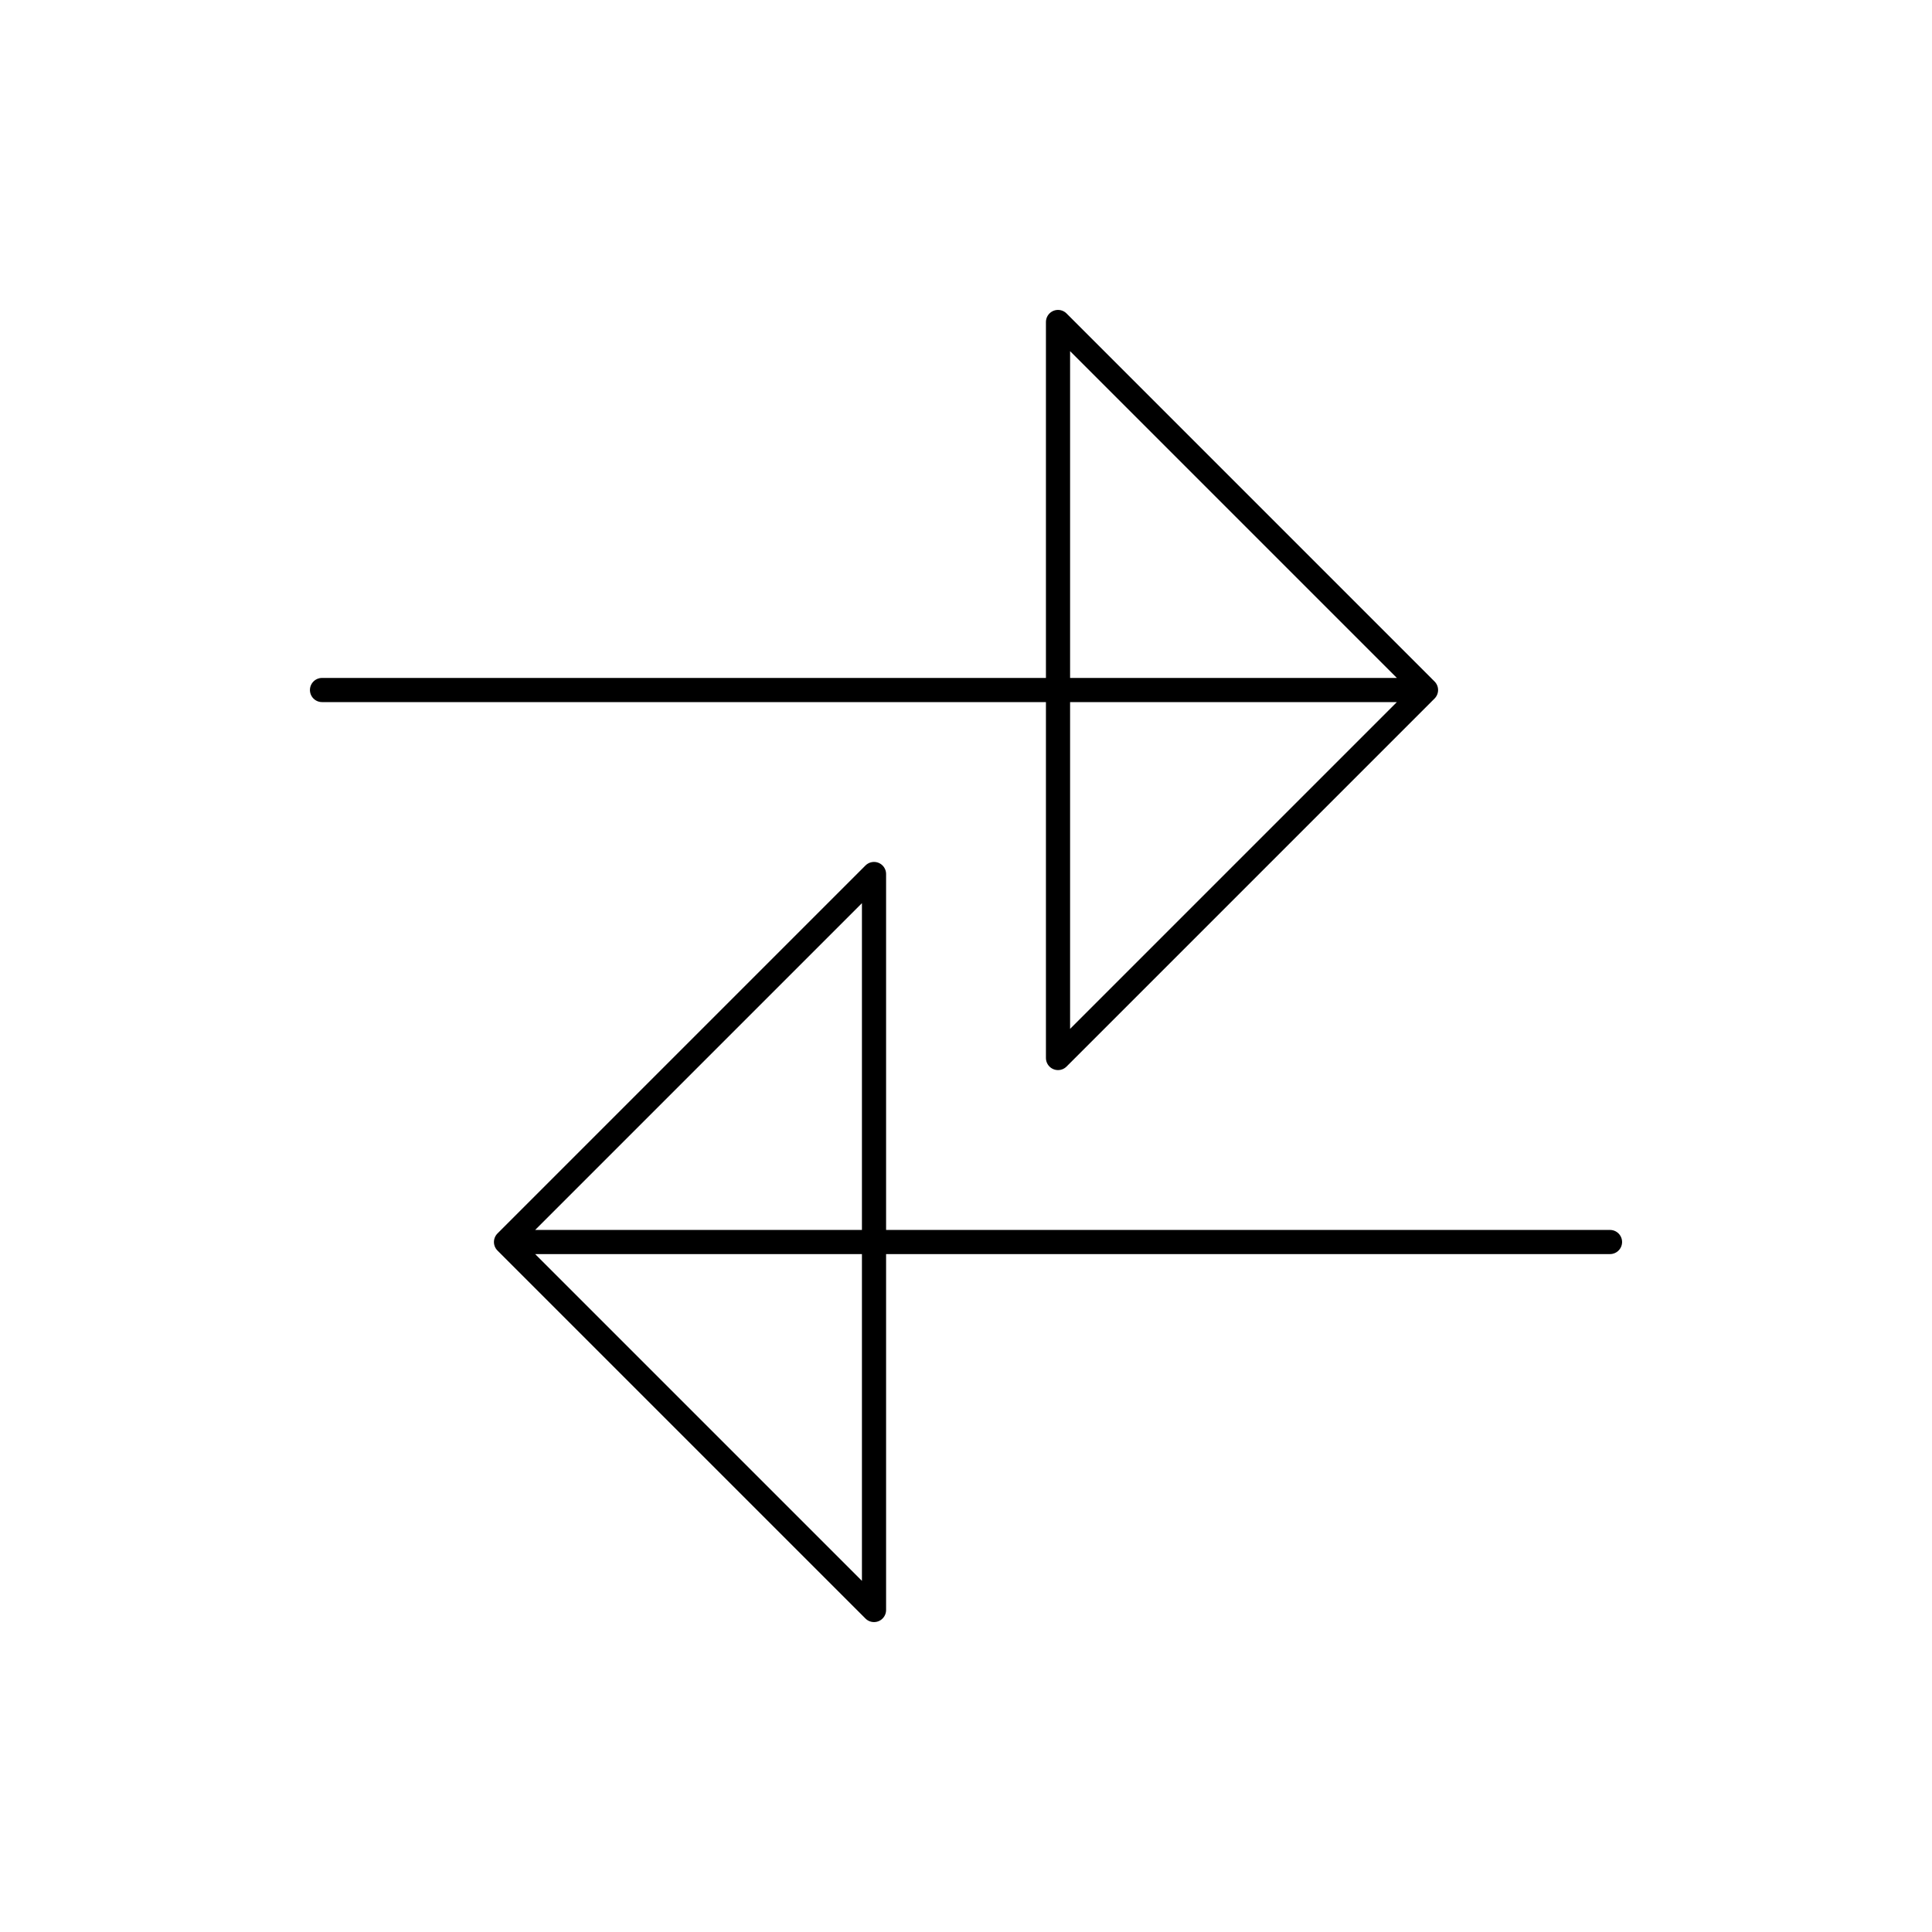 <svg width="80" height="80" viewBox="0 0 80 80" fill="none" xmlns="http://www.w3.org/2000/svg">
<path d="M59.048 28.572H13.334M36.191 36.191L20.953 51.429L36.191 66.667V36.191ZM66.667 51.429H20.953H66.667ZM43.81 13.333L59.048 28.572L43.81 43.81V13.333Z" stroke="black" stroke-linecap="round" stroke-linejoin="round"/>
</svg>
